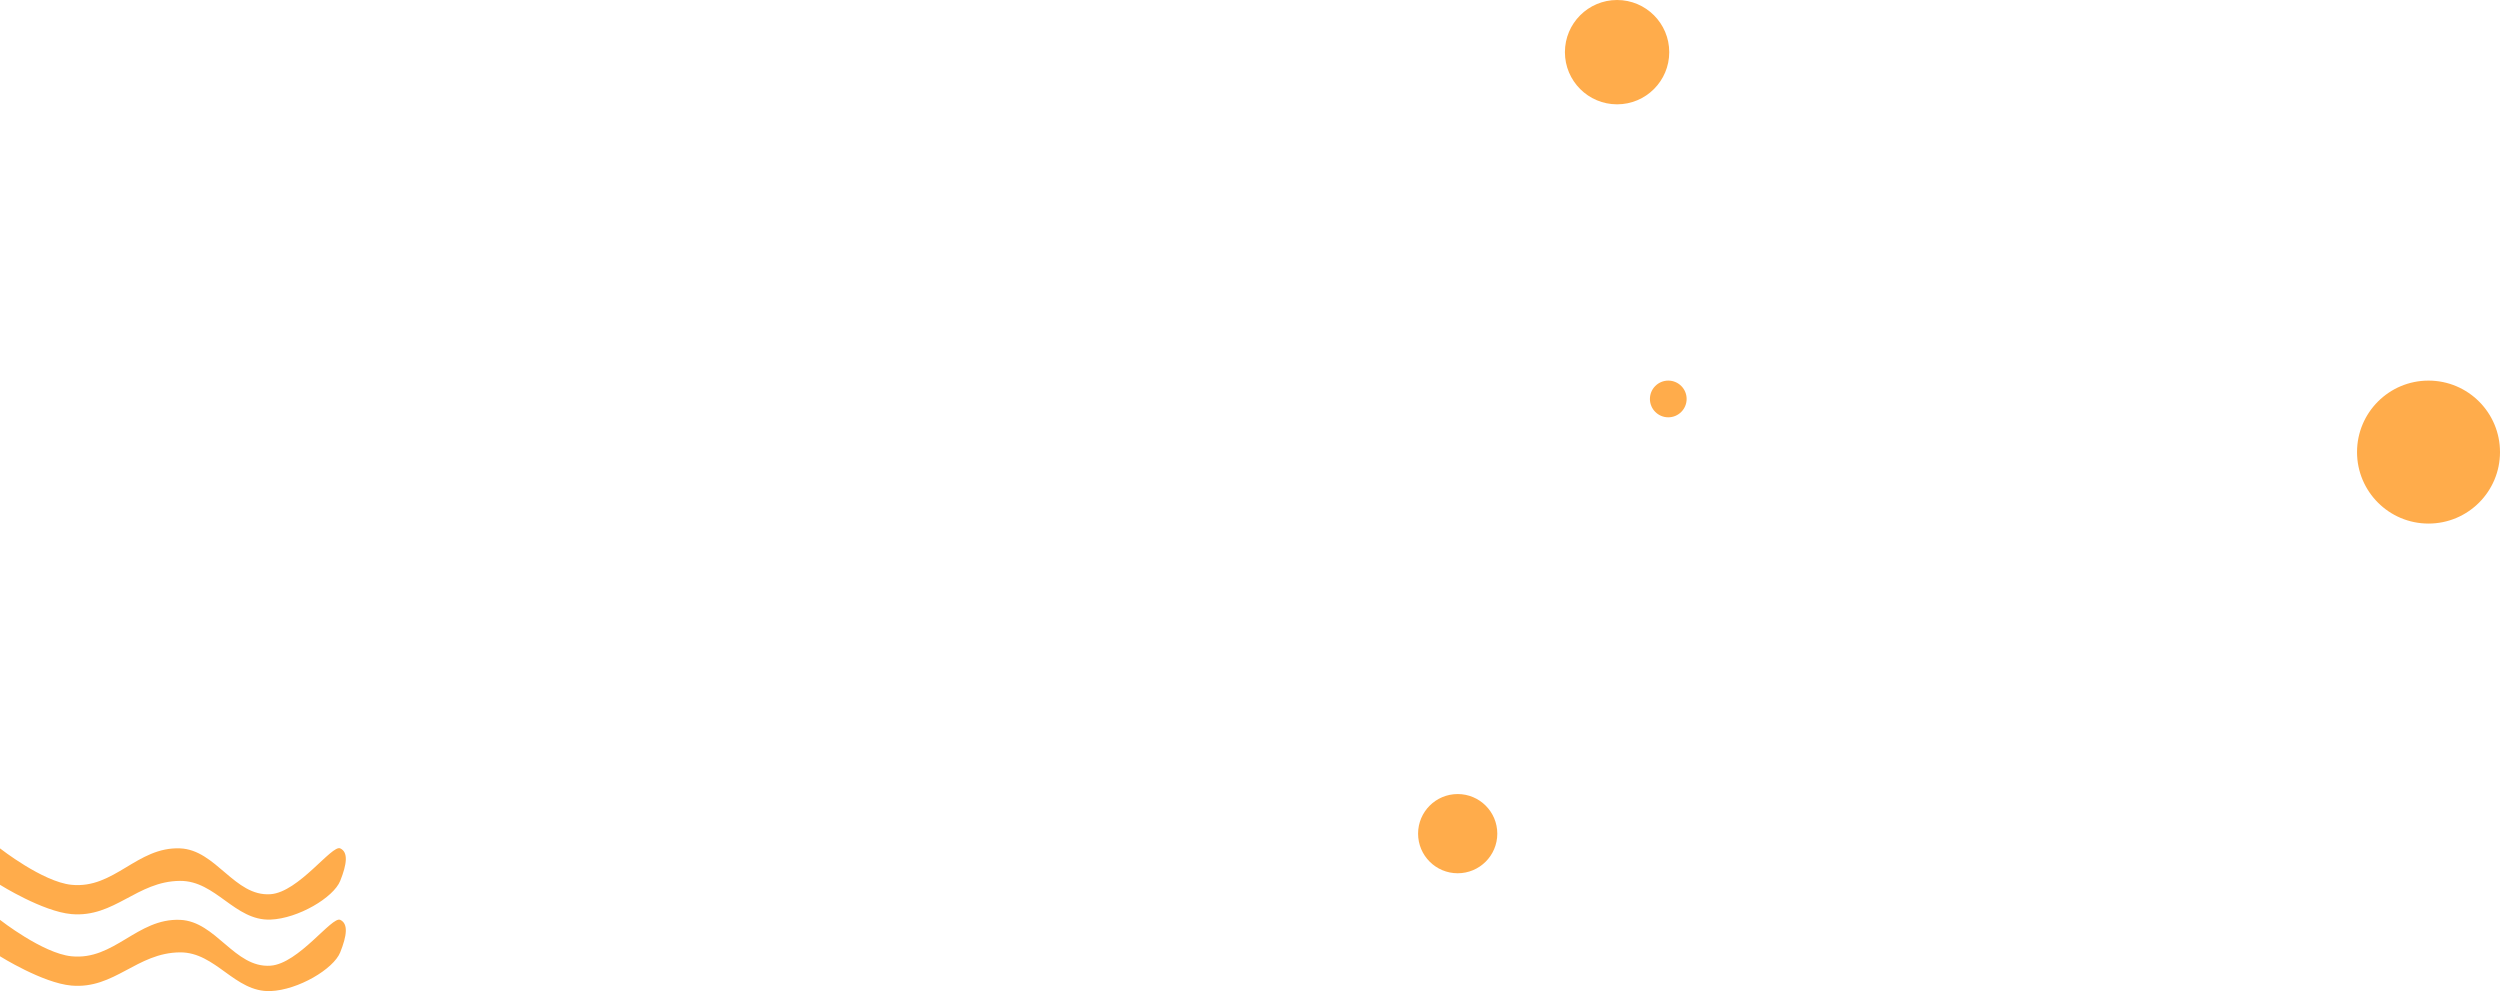 <svg width="1294" height="513" viewBox="0 0 1294 513" fill="none" xmlns="http://www.w3.org/2000/svg">
<path d="M0 439.114C0 439.114 22.062 456.43 36.936 457.966C59.159 460.261 70.905 438.218 93.2 439.114C111.874 439.865 121.363 464.144 140.015 462.841C154.597 461.822 171.797 437.122 176.092 439.114C180.387 441.107 179.528 447.352 176.092 455.945C172.656 464.537 154.319 475.438 140.015 475.983C121.521 476.687 111.703 455.815 93.2 455.945C70.776 456.102 59.297 475.119 36.936 473.13C22.06 471.807 0 457.966 0 457.966V439.114Z" fill="#FFAC4B"/>
<path d="M0 476.114C0 476.114 22.062 493.43 36.936 494.966C59.159 497.261 70.905 475.218 93.2 476.114C111.874 476.865 121.363 501.144 140.015 499.841C154.597 498.822 171.797 474.122 176.092 476.114C180.387 478.107 179.528 484.352 176.092 492.945C172.656 501.537 154.319 512.438 140.015 512.983C121.521 513.687 111.703 492.815 93.2 492.945C70.776 493.102 59.297 512.119 36.936 510.13C22.06 508.807 0 494.966 0 494.966V476.114Z" fill="#FFAC4B"/>
<circle cx="754.5" cy="431.5" r="20.5" fill="#FFAC4B"/>
<circle cx="1257" cy="234" r="37" fill="#FFAC4B"/>
<circle cx="863.5" cy="206.5" r="9.5" fill="#FFAC4B"/>
<circle cx="837" cy="27" r="27" fill="#FFAC4B"/>
</svg>
